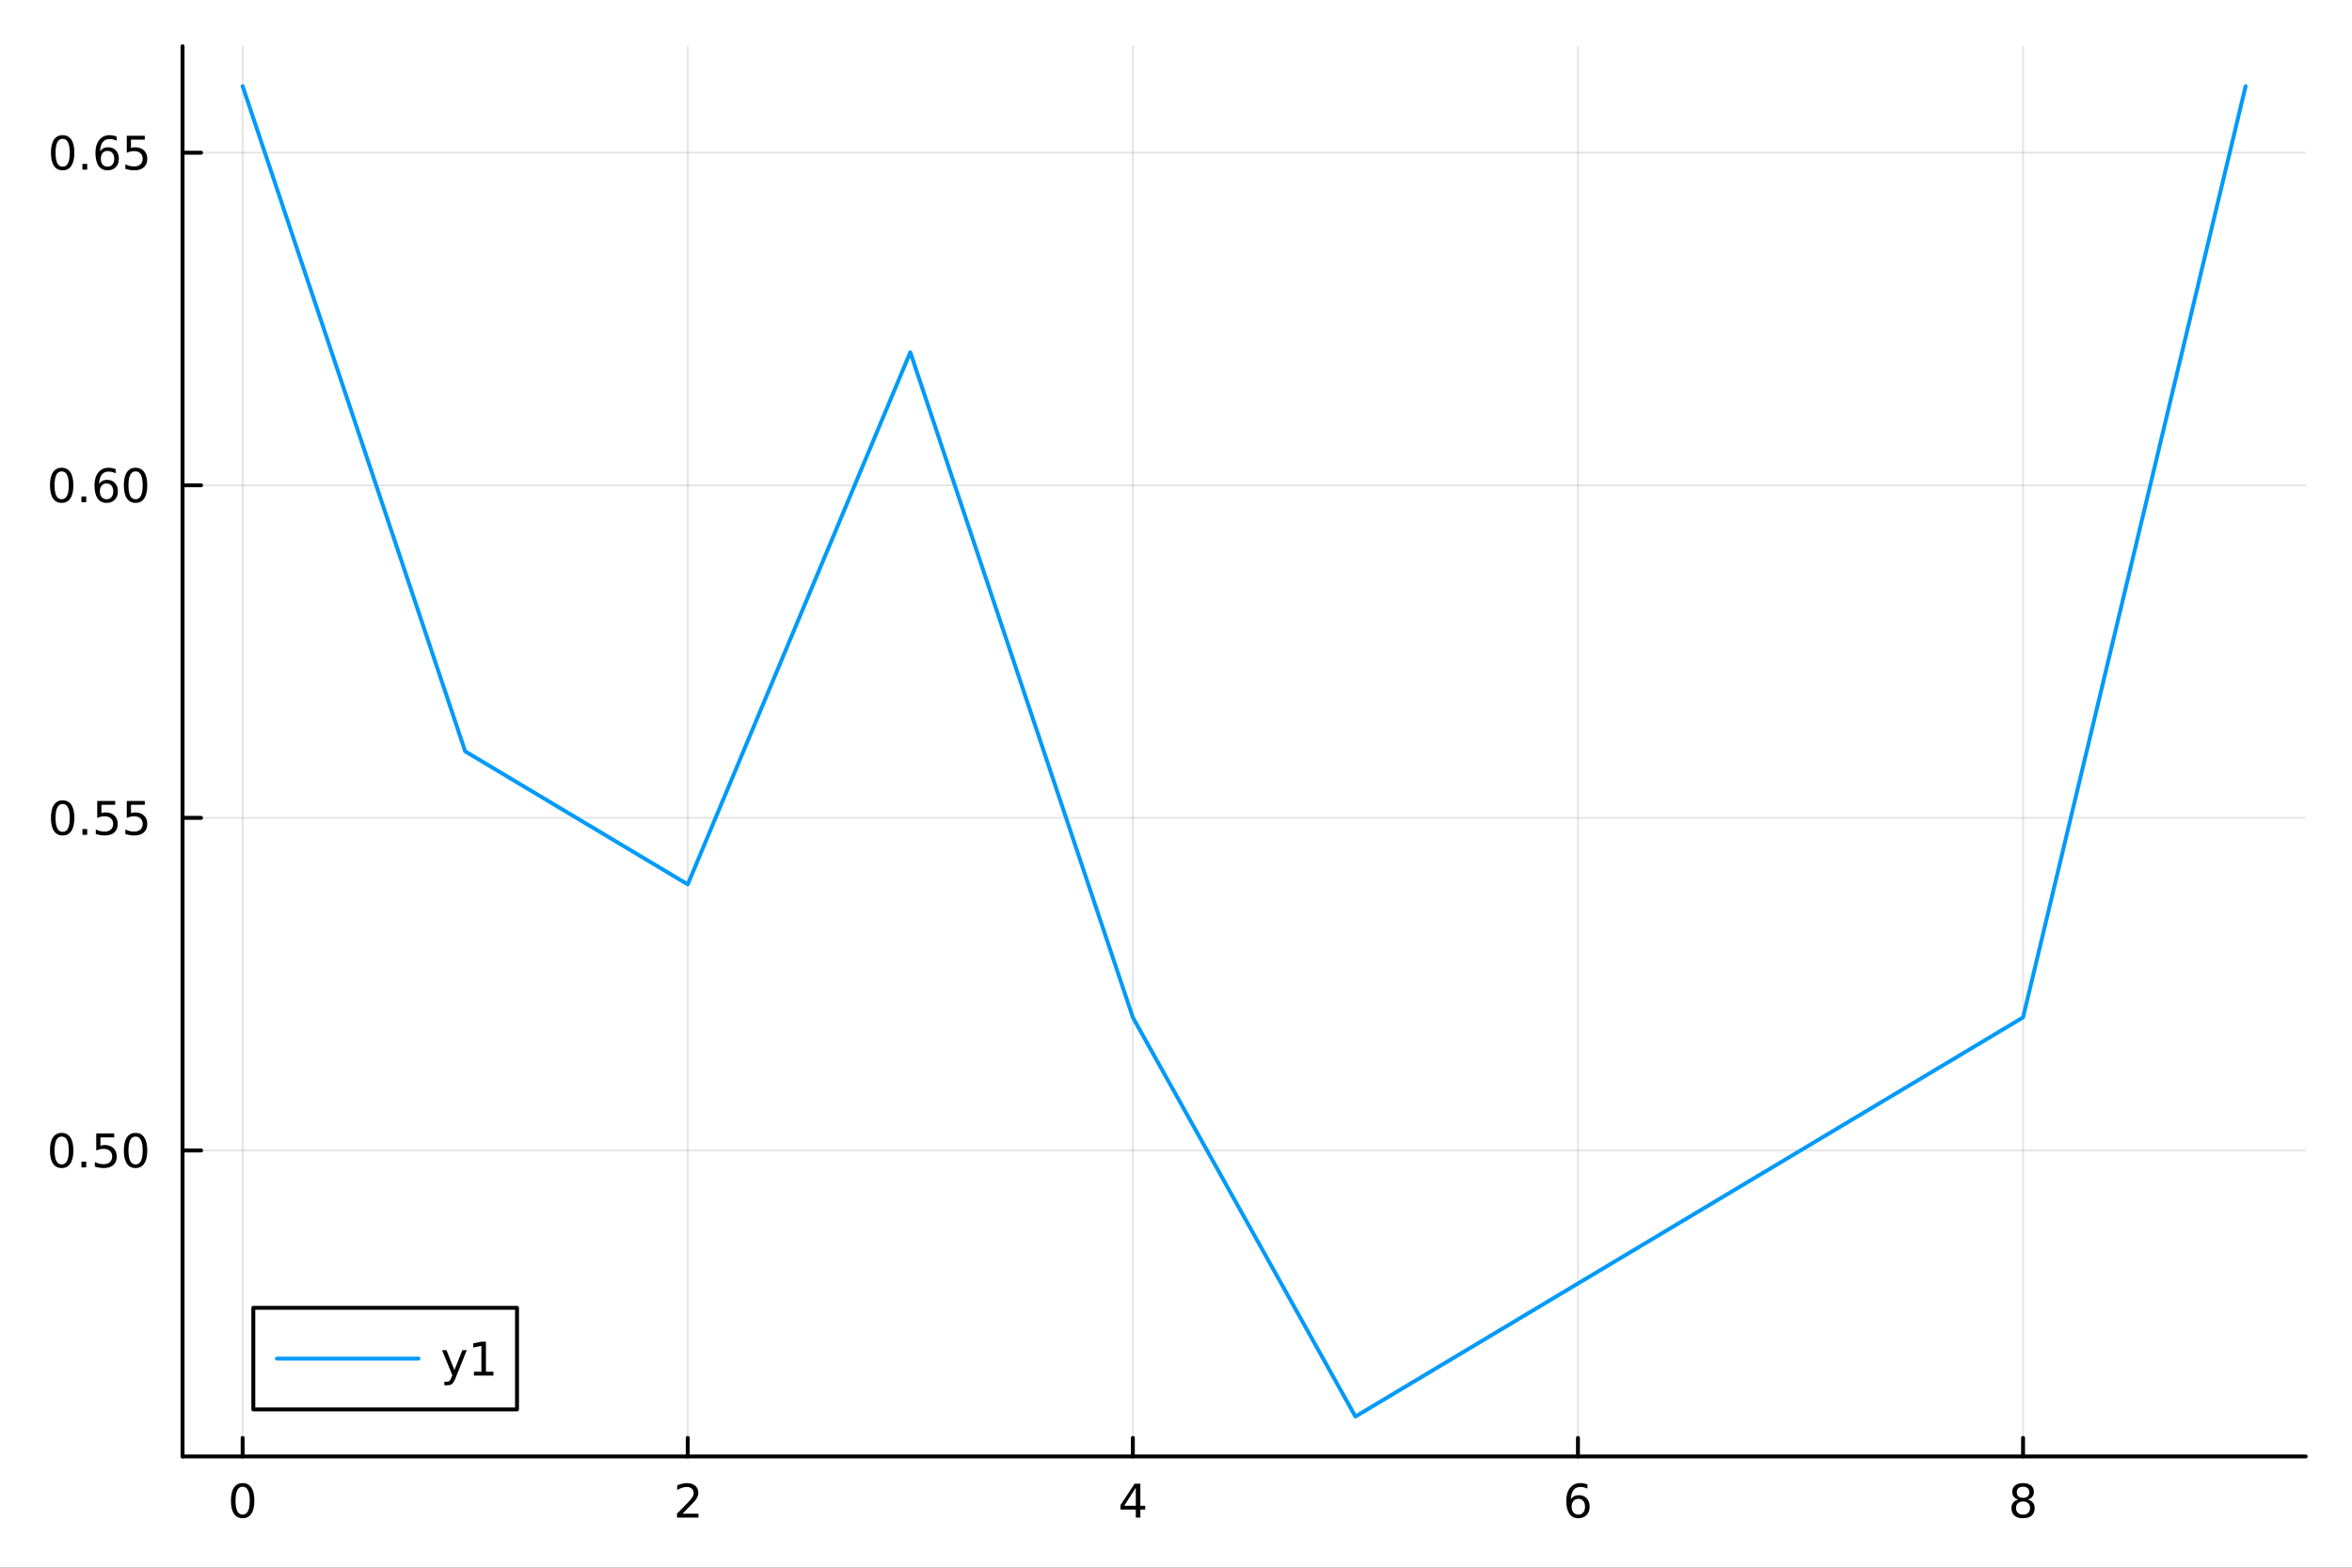 <?xml version="1.0" encoding="utf-8"?>
<svg xmlns="http://www.w3.org/2000/svg" xmlns:xlink="http://www.w3.org/1999/xlink" width="600" height="400" viewBox="0 0 2400 1600">
<rect x="0" y="0" width="2400" height="1600" fill="#333333" stroke="none"/>
<defs>
  <clipPath id="clip240">
    <rect x="0" y="0" width="2400" height="1600"/>
  </clipPath>
</defs>
<path clip-path="url(#clip240)" d="M0 1600 L2400 1600 L2400 0 L0 0  Z" fill="#ffffff" fill-rule="evenodd" fill-opacity="1"/>
<defs>
  <clipPath id="clip241">
    <rect x="480" y="0" width="1681" height="1600"/>
  </clipPath>
</defs>
<path clip-path="url(#clip240)" d="M186.274 1486.45 L2352.76 1486.45 L2352.76 47.244 L186.274 47.244  Z" fill="#ffffff" fill-rule="evenodd" fill-opacity="1"/>
<defs>
  <clipPath id="clip242">
    <rect x="186" y="47" width="2167" height="1440"/>
  </clipPath>
</defs>
<polyline clip-path="url(#clip242)" style="stroke:#000000; stroke-linecap:round; stroke-linejoin:round; stroke-width:2; stroke-opacity:0.1; fill:none" points="247.59,1486.45 247.59,47.244 "/>
<polyline clip-path="url(#clip242)" style="stroke:#000000; stroke-linecap:round; stroke-linejoin:round; stroke-width:2; stroke-opacity:0.1; fill:none" points="701.779,1486.45 701.779,47.244 "/>
<polyline clip-path="url(#clip242)" style="stroke:#000000; stroke-linecap:round; stroke-linejoin:round; stroke-width:2; stroke-opacity:0.1; fill:none" points="1155.97,1486.45 1155.97,47.244 "/>
<polyline clip-path="url(#clip242)" style="stroke:#000000; stroke-linecap:round; stroke-linejoin:round; stroke-width:2; stroke-opacity:0.1; fill:none" points="1610.16,1486.45 1610.16,47.244 "/>
<polyline clip-path="url(#clip242)" style="stroke:#000000; stroke-linecap:round; stroke-linejoin:round; stroke-width:2; stroke-opacity:0.1; fill:none" points="2064.35,1486.45 2064.35,47.244 "/>
<polyline clip-path="url(#clip240)" style="stroke:#000000; stroke-linecap:round; stroke-linejoin:round; stroke-width:4; stroke-opacity:1; fill:none" points="186.274,1486.45 2352.76,1486.45 "/>
<polyline clip-path="url(#clip240)" style="stroke:#000000; stroke-linecap:round; stroke-linejoin:round; stroke-width:4; stroke-opacity:1; fill:none" points="247.59,1486.45 247.59,1467.55 "/>
<polyline clip-path="url(#clip240)" style="stroke:#000000; stroke-linecap:round; stroke-linejoin:round; stroke-width:4; stroke-opacity:1; fill:none" points="701.779,1486.45 701.779,1467.55 "/>
<polyline clip-path="url(#clip240)" style="stroke:#000000; stroke-linecap:round; stroke-linejoin:round; stroke-width:4; stroke-opacity:1; fill:none" points="1155.97,1486.45 1155.97,1467.55 "/>
<polyline clip-path="url(#clip240)" style="stroke:#000000; stroke-linecap:round; stroke-linejoin:round; stroke-width:4; stroke-opacity:1; fill:none" points="1610.16,1486.45 1610.16,1467.55 "/>
<polyline clip-path="url(#clip240)" style="stroke:#000000; stroke-linecap:round; stroke-linejoin:round; stroke-width:4; stroke-opacity:1; fill:none" points="2064.35,1486.45 2064.35,1467.55 "/>
<path clip-path="url(#clip240)" d="M247.59 1517.37 Q243.978 1517.37 242.15 1520.93 Q240.344 1524.47 240.344 1531.6 Q240.344 1538.71 242.15 1542.27 Q243.978 1545.82 247.59 1545.82 Q251.224 1545.82 253.029 1542.27 Q254.858 1538.71 254.858 1531.6 Q254.858 1524.47 253.029 1520.93 Q251.224 1517.37 247.59 1517.37 M247.59 1513.66 Q253.4 1513.66 256.455 1518.27 Q259.534 1522.85 259.534 1531.6 Q259.534 1540.33 256.455 1544.94 Q253.4 1549.52 247.59 1549.52 Q241.779 1549.52 238.701 1544.94 Q235.645 1540.33 235.645 1531.6 Q235.645 1522.85 238.701 1518.27 Q241.779 1513.66 247.59 1513.66 Z" fill="#000000" fill-rule="nonzero" fill-opacity="1" /><path clip-path="url(#clip240)" d="M696.431 1544.91 L712.751 1544.91 L712.751 1548.85 L690.806 1548.85 L690.806 1544.91 Q693.468 1542.16 698.052 1537.53 Q702.658 1532.88 703.839 1531.53 Q706.084 1529.01 706.964 1527.27 Q707.867 1525.51 707.867 1523.82 Q707.867 1521.07 705.922 1519.33 Q704.001 1517.6 700.899 1517.6 Q698.7 1517.6 696.246 1518.36 Q693.816 1519.13 691.038 1520.68 L691.038 1515.95 Q693.862 1514.82 696.316 1514.24 Q698.769 1513.66 700.806 1513.66 Q706.177 1513.66 709.371 1516.35 Q712.566 1519.03 712.566 1523.52 Q712.566 1525.65 711.755 1527.57 Q710.968 1529.47 708.862 1532.07 Q708.283 1532.74 705.181 1535.95 Q702.08 1539.15 696.431 1544.91 Z" fill="#000000" fill-rule="nonzero" fill-opacity="1" /><path clip-path="url(#clip240)" d="M1158.98 1518.36 L1147.17 1536.81 L1158.98 1536.81 L1158.98 1518.36 M1157.75 1514.29 L1163.63 1514.29 L1163.63 1536.81 L1168.56 1536.81 L1168.56 1540.7 L1163.63 1540.7 L1163.63 1548.85 L1158.98 1548.85 L1158.98 1540.7 L1143.38 1540.7 L1143.38 1536.19 L1157.75 1514.29 Z" fill="#000000" fill-rule="nonzero" fill-opacity="1" /><path clip-path="url(#clip240)" d="M1610.56 1529.7 Q1607.41 1529.7 1605.56 1531.86 Q1603.73 1534.01 1603.73 1537.76 Q1603.73 1541.49 1605.56 1543.66 Q1607.41 1545.82 1610.56 1545.82 Q1613.71 1545.82 1615.54 1543.66 Q1617.39 1541.49 1617.39 1537.76 Q1617.39 1534.01 1615.54 1531.86 Q1613.71 1529.7 1610.56 1529.7 M1619.84 1515.05 L1619.84 1519.31 Q1618.08 1518.48 1616.28 1518.04 Q1614.5 1517.6 1612.74 1517.6 Q1608.11 1517.6 1605.65 1520.72 Q1603.22 1523.85 1602.88 1530.17 Q1604.24 1528.15 1606.3 1527.09 Q1608.36 1526 1610.84 1526 Q1616.05 1526 1619.06 1529.17 Q1622.09 1532.32 1622.09 1537.76 Q1622.09 1543.08 1618.94 1546.3 Q1615.79 1549.52 1610.56 1549.52 Q1604.57 1549.52 1601.4 1544.94 Q1598.22 1540.33 1598.22 1531.6 Q1598.22 1523.41 1602.11 1518.55 Q1606 1513.66 1612.55 1513.66 Q1614.31 1513.66 1616.09 1514.01 Q1617.9 1514.36 1619.84 1515.05 Z" fill="#000000" fill-rule="nonzero" fill-opacity="1" /><path clip-path="url(#clip240)" d="M2064.35 1532.44 Q2061.01 1532.44 2059.09 1534.22 Q2057.19 1536 2057.19 1539.13 Q2057.19 1542.25 2059.09 1544.03 Q2061.01 1545.82 2064.35 1545.82 Q2067.68 1545.82 2069.6 1544.03 Q2071.52 1542.23 2071.52 1539.13 Q2071.52 1536 2069.6 1534.22 Q2067.7 1532.44 2064.35 1532.44 M2059.67 1530.45 Q2056.66 1529.7 2054.97 1527.64 Q2053.3 1525.58 2053.3 1522.62 Q2053.3 1518.48 2056.24 1516.07 Q2059.21 1513.66 2064.35 1513.66 Q2069.51 1513.66 2072.45 1516.07 Q2075.39 1518.48 2075.39 1522.62 Q2075.39 1525.58 2073.7 1527.64 Q2072.03 1529.7 2069.04 1530.45 Q2072.42 1531.23 2074.3 1533.52 Q2076.2 1535.82 2076.2 1539.13 Q2076.2 1544.15 2073.12 1546.83 Q2070.06 1549.52 2064.35 1549.52 Q2058.63 1549.52 2055.55 1546.83 Q2052.49 1544.15 2052.49 1539.13 Q2052.49 1535.82 2054.39 1533.52 Q2056.29 1531.23 2059.67 1530.45 M2057.96 1523.06 Q2057.96 1525.75 2059.62 1527.25 Q2061.31 1528.76 2064.35 1528.76 Q2067.36 1528.76 2069.04 1527.25 Q2070.76 1525.75 2070.76 1523.06 Q2070.76 1520.38 2069.04 1518.87 Q2067.36 1517.37 2064.35 1517.37 Q2061.31 1517.37 2059.62 1518.87 Q2057.96 1520.38 2057.96 1523.06 Z" fill="#000000" fill-rule="nonzero" fill-opacity="1" /><polyline clip-path="url(#clip242)" style="stroke:#000000; stroke-linecap:round; stroke-linejoin:round; stroke-width:2; stroke-opacity:0.1; fill:none" points="186.274,1174.17 2352.76,1174.17 "/>
<polyline clip-path="url(#clip242)" style="stroke:#000000; stroke-linecap:round; stroke-linejoin:round; stroke-width:2; stroke-opacity:0.1; fill:none" points="186.274,834.733 2352.76,834.733 "/>
<polyline clip-path="url(#clip242)" style="stroke:#000000; stroke-linecap:round; stroke-linejoin:round; stroke-width:2; stroke-opacity:0.1; fill:none" points="186.274,495.298 2352.76,495.298 "/>
<polyline clip-path="url(#clip242)" style="stroke:#000000; stroke-linecap:round; stroke-linejoin:round; stroke-width:2; stroke-opacity:0.1; fill:none" points="186.274,155.863 2352.76,155.863 "/>
<polyline clip-path="url(#clip240)" style="stroke:#000000; stroke-linecap:round; stroke-linejoin:round; stroke-width:4; stroke-opacity:1; fill:none" points="186.274,1486.45 186.274,47.244 "/>
<polyline clip-path="url(#clip240)" style="stroke:#000000; stroke-linecap:round; stroke-linejoin:round; stroke-width:4; stroke-opacity:1; fill:none" points="186.274,1174.17 205.172,1174.17 "/>
<polyline clip-path="url(#clip240)" style="stroke:#000000; stroke-linecap:round; stroke-linejoin:round; stroke-width:4; stroke-opacity:1; fill:none" points="186.274,834.733 205.172,834.733 "/>
<polyline clip-path="url(#clip240)" style="stroke:#000000; stroke-linecap:round; stroke-linejoin:round; stroke-width:4; stroke-opacity:1; fill:none" points="186.274,495.298 205.172,495.298 "/>
<polyline clip-path="url(#clip240)" style="stroke:#000000; stroke-linecap:round; stroke-linejoin:round; stroke-width:4; stroke-opacity:1; fill:none" points="186.274,155.863 205.172,155.863 "/>
<path clip-path="url(#clip240)" d="M62.937 1159.97 Q59.325 1159.97 57.497 1163.53 Q55.691 1167.07 55.691 1174.2 Q55.691 1181.31 57.497 1184.87 Q59.325 1188.42 62.937 1188.42 Q66.571 1188.42 68.376 1184.87 Q70.205 1181.31 70.205 1174.2 Q70.205 1167.07 68.376 1163.53 Q66.571 1159.97 62.937 1159.97 M62.937 1156.26 Q68.747 1156.26 71.802 1160.87 Q74.881 1165.45 74.881 1174.2 Q74.881 1182.93 71.802 1187.54 Q68.747 1192.12 62.937 1192.12 Q57.126 1192.12 54.048 1187.54 Q50.992 1182.93 50.992 1174.2 Q50.992 1165.45 54.048 1160.87 Q57.126 1156.26 62.937 1156.26 Z" fill="#000000" fill-rule="nonzero" fill-opacity="1" /><path clip-path="url(#clip240)" d="M83.098 1185.57 L87.983 1185.57 L87.983 1191.45 L83.098 1191.45 L83.098 1185.57 Z" fill="#000000" fill-rule="nonzero" fill-opacity="1" /><path clip-path="url(#clip240)" d="M98.214 1156.89 L116.57 1156.89 L116.57 1160.82 L102.496 1160.82 L102.496 1169.3 Q103.515 1168.95 104.534 1168.79 Q105.552 1168.6 106.571 1168.6 Q112.358 1168.6 115.737 1171.77 Q119.117 1174.94 119.117 1180.36 Q119.117 1185.94 115.645 1189.04 Q112.172 1192.12 105.853 1192.12 Q103.677 1192.12 101.409 1191.75 Q99.163 1191.38 96.756 1190.64 L96.756 1185.94 Q98.839 1187.07 101.061 1187.63 Q103.284 1188.18 105.76 1188.18 Q109.765 1188.18 112.103 1186.08 Q114.441 1183.97 114.441 1180.36 Q114.441 1176.75 112.103 1174.64 Q109.765 1172.54 105.76 1172.54 Q103.885 1172.54 102.01 1172.95 Q100.159 1173.37 98.214 1174.25 L98.214 1156.89 Z" fill="#000000" fill-rule="nonzero" fill-opacity="1" /><path clip-path="url(#clip240)" d="M138.33 1159.97 Q134.719 1159.97 132.89 1163.53 Q131.084 1167.07 131.084 1174.2 Q131.084 1181.31 132.89 1184.87 Q134.719 1188.42 138.33 1188.42 Q141.964 1188.42 143.769 1184.87 Q145.598 1181.31 145.598 1174.2 Q145.598 1167.07 143.769 1163.53 Q141.964 1159.97 138.33 1159.97 M138.33 1156.26 Q144.14 1156.26 147.195 1160.87 Q150.274 1165.45 150.274 1174.2 Q150.274 1182.93 147.195 1187.54 Q144.14 1192.12 138.33 1192.12 Q132.519 1192.12 129.441 1187.54 Q126.385 1182.93 126.385 1174.2 Q126.385 1165.45 129.441 1160.87 Q132.519 1156.26 138.33 1156.26 Z" fill="#000000" fill-rule="nonzero" fill-opacity="1" /><path clip-path="url(#clip240)" d="M63.932 820.532 Q60.321 820.532 58.492 824.096 Q56.687 827.638 56.687 834.768 Q56.687 841.874 58.492 845.439 Q60.321 848.981 63.932 848.981 Q67.566 848.981 69.372 845.439 Q71.2 841.874 71.2 834.768 Q71.2 827.638 69.372 824.096 Q67.566 820.532 63.932 820.532 M63.932 816.828 Q69.742 816.828 72.798 821.434 Q75.876 826.018 75.876 834.768 Q75.876 843.494 72.798 848.101 Q69.742 852.684 63.932 852.684 Q58.122 852.684 55.043 848.101 Q51.987 843.494 51.987 834.768 Q51.987 826.018 55.043 821.434 Q58.122 816.828 63.932 816.828 Z" fill="#000000" fill-rule="nonzero" fill-opacity="1" /><path clip-path="url(#clip240)" d="M84.094 846.133 L88.978 846.133 L88.978 852.013 L84.094 852.013 L84.094 846.133 Z" fill="#000000" fill-rule="nonzero" fill-opacity="1" /><path clip-path="url(#clip240)" d="M99.21 817.453 L117.566 817.453 L117.566 821.388 L103.492 821.388 L103.492 829.86 Q104.51 829.513 105.529 829.351 Q106.547 829.166 107.566 829.166 Q113.353 829.166 116.733 832.337 Q120.112 835.508 120.112 840.925 Q120.112 846.504 116.64 849.606 Q113.168 852.684 106.848 852.684 Q104.672 852.684 102.404 852.314 Q100.159 851.944 97.751 851.203 L97.751 846.504 Q99.835 847.638 102.057 848.194 Q104.279 848.749 106.756 848.749 Q110.76 848.749 113.098 846.643 Q115.436 844.536 115.436 840.925 Q115.436 837.314 113.098 835.207 Q110.76 833.101 106.756 833.101 Q104.881 833.101 103.006 833.518 Q101.154 833.934 99.21 834.814 L99.21 817.453 Z" fill="#000000" fill-rule="nonzero" fill-opacity="1" /><path clip-path="url(#clip240)" d="M129.371 817.453 L147.728 817.453 L147.728 821.388 L133.654 821.388 L133.654 829.86 Q134.672 829.513 135.691 829.351 Q136.709 829.166 137.728 829.166 Q143.515 829.166 146.894 832.337 Q150.274 835.508 150.274 840.925 Q150.274 846.504 146.802 849.606 Q143.33 852.684 137.01 852.684 Q134.834 852.684 132.566 852.314 Q130.32 851.944 127.913 851.203 L127.913 846.504 Q129.996 847.638 132.219 848.194 Q134.441 848.749 136.918 848.749 Q140.922 848.749 143.26 846.643 Q145.598 844.536 145.598 840.925 Q145.598 837.314 143.26 835.207 Q140.922 833.101 136.918 833.101 Q135.043 833.101 133.168 833.518 Q131.316 833.934 129.371 834.814 L129.371 817.453 Z" fill="#000000" fill-rule="nonzero" fill-opacity="1" /><path clip-path="url(#clip240)" d="M62.937 481.097 Q59.325 481.097 57.497 484.662 Q55.691 488.203 55.691 495.333 Q55.691 502.439 57.497 506.004 Q59.325 509.546 62.937 509.546 Q66.571 509.546 68.376 506.004 Q70.205 502.439 70.205 495.333 Q70.205 488.203 68.376 484.662 Q66.571 481.097 62.937 481.097 M62.937 477.393 Q68.747 477.393 71.802 482 Q74.881 486.583 74.881 495.333 Q74.881 504.06 71.802 508.666 Q68.747 513.249 62.937 513.249 Q57.126 513.249 54.048 508.666 Q50.992 504.06 50.992 495.333 Q50.992 486.583 54.048 482 Q57.126 477.393 62.937 477.393 Z" fill="#000000" fill-rule="nonzero" fill-opacity="1" /><path clip-path="url(#clip240)" d="M83.098 506.699 L87.983 506.699 L87.983 512.578 L83.098 512.578 L83.098 506.699 Z" fill="#000000" fill-rule="nonzero" fill-opacity="1" /><path clip-path="url(#clip240)" d="M108.746 493.435 Q105.598 493.435 103.746 495.587 Q101.918 497.74 101.918 501.49 Q101.918 505.217 103.746 507.393 Q105.598 509.546 108.746 509.546 Q111.895 509.546 113.723 507.393 Q115.575 505.217 115.575 501.49 Q115.575 497.74 113.723 495.587 Q111.895 493.435 108.746 493.435 M118.029 478.782 L118.029 483.041 Q116.27 482.208 114.464 481.768 Q112.682 481.328 110.922 481.328 Q106.293 481.328 103.839 484.453 Q101.409 487.578 101.061 493.898 Q102.427 491.884 104.487 490.819 Q106.547 489.731 109.024 489.731 Q114.233 489.731 117.242 492.902 Q120.274 496.05 120.274 501.49 Q120.274 506.814 117.126 510.032 Q113.978 513.249 108.746 513.249 Q102.751 513.249 99.58 508.666 Q96.409 504.06 96.409 495.333 Q96.409 487.138 100.297 482.277 Q104.186 477.393 110.737 477.393 Q112.496 477.393 114.279 477.74 Q116.084 478.088 118.029 478.782 Z" fill="#000000" fill-rule="nonzero" fill-opacity="1" /><path clip-path="url(#clip240)" d="M138.33 481.097 Q134.719 481.097 132.89 484.662 Q131.084 488.203 131.084 495.333 Q131.084 502.439 132.89 506.004 Q134.719 509.546 138.33 509.546 Q141.964 509.546 143.769 506.004 Q145.598 502.439 145.598 495.333 Q145.598 488.203 143.769 484.662 Q141.964 481.097 138.33 481.097 M138.33 477.393 Q144.14 477.393 147.195 482 Q150.274 486.583 150.274 495.333 Q150.274 504.06 147.195 508.666 Q144.14 513.249 138.33 513.249 Q132.519 513.249 129.441 508.666 Q126.385 504.06 126.385 495.333 Q126.385 486.583 129.441 482 Q132.519 477.393 138.33 477.393 Z" fill="#000000" fill-rule="nonzero" fill-opacity="1" /><path clip-path="url(#clip240)" d="M63.932 141.662 Q60.321 141.662 58.492 145.227 Q56.687 148.768 56.687 155.898 Q56.687 163.004 58.492 166.569 Q60.321 170.111 63.932 170.111 Q67.566 170.111 69.372 166.569 Q71.2 163.004 71.2 155.898 Q71.2 148.768 69.372 145.227 Q67.566 141.662 63.932 141.662 M63.932 137.958 Q69.742 137.958 72.798 142.565 Q75.876 147.148 75.876 155.898 Q75.876 164.625 72.798 169.231 Q69.742 173.815 63.932 173.815 Q58.122 173.815 55.043 169.231 Q51.987 164.625 51.987 155.898 Q51.987 147.148 55.043 142.565 Q58.122 137.958 63.932 137.958 Z" fill="#000000" fill-rule="nonzero" fill-opacity="1" /><path clip-path="url(#clip240)" d="M84.094 167.264 L88.978 167.264 L88.978 173.143 L84.094 173.143 L84.094 167.264 Z" fill="#000000" fill-rule="nonzero" fill-opacity="1" /><path clip-path="url(#clip240)" d="M109.742 154 Q106.594 154 104.742 156.153 Q102.913 158.305 102.913 162.055 Q102.913 165.782 104.742 167.958 Q106.594 170.111 109.742 170.111 Q112.89 170.111 114.719 167.958 Q116.57 165.782 116.57 162.055 Q116.57 158.305 114.719 156.153 Q112.89 154 109.742 154 M119.024 139.347 L119.024 143.606 Q117.265 142.773 115.459 142.333 Q113.677 141.893 111.918 141.893 Q107.288 141.893 104.834 145.018 Q102.404 148.143 102.057 154.463 Q103.422 152.449 105.483 151.384 Q107.543 150.296 110.02 150.296 Q115.228 150.296 118.237 153.467 Q121.27 156.616 121.27 162.055 Q121.27 167.379 118.121 170.597 Q114.973 173.815 109.742 173.815 Q103.746 173.815 100.575 169.231 Q97.404 164.625 97.404 155.898 Q97.404 147.704 101.293 142.842 Q105.182 137.958 111.733 137.958 Q113.492 137.958 115.274 138.305 Q117.08 138.653 119.024 139.347 Z" fill="#000000" fill-rule="nonzero" fill-opacity="1" /><path clip-path="url(#clip240)" d="M129.371 138.583 L147.728 138.583 L147.728 142.518 L133.654 142.518 L133.654 150.991 Q134.672 150.643 135.691 150.481 Q136.709 150.296 137.728 150.296 Q143.515 150.296 146.894 153.467 Q150.274 156.639 150.274 162.055 Q150.274 167.634 146.802 170.736 Q143.33 173.815 137.01 173.815 Q134.834 173.815 132.566 173.444 Q130.32 173.074 127.913 172.333 L127.913 167.634 Q129.996 168.768 132.219 169.324 Q134.441 169.879 136.918 169.879 Q140.922 169.879 143.26 167.773 Q145.598 165.666 145.598 162.055 Q145.598 158.444 143.26 156.338 Q140.922 154.231 136.918 154.231 Q135.043 154.231 133.168 154.648 Q131.316 155.065 129.371 155.944 L129.371 138.583 Z" fill="#000000" fill-rule="nonzero" fill-opacity="1" /><polyline clip-path="url(#clip242)" style="stroke:#009af9; stroke-linecap:round; stroke-linejoin:round; stroke-width:4; stroke-opacity:1; fill:none" points="247.59,87.976 474.684,766.846 701.779,902.62 928.873,359.524 1155.97,1038.39 1383.06,1445.72 1610.16,1309.94 1837.25,1174.17 2064.35,1038.39 2291.44,87.976 "/>
<path clip-path="url(#clip240)" d="M258.49 1438.47 L527.569 1438.47 L527.569 1334.79 L258.49 1334.79  Z" fill="#ffffff" fill-rule="evenodd" fill-opacity="1"/>
<polyline clip-path="url(#clip240)" style="stroke:#000000; stroke-linecap:round; stroke-linejoin:round; stroke-width:4; stroke-opacity:1; fill:none" points="258.49,1438.47 527.569,1438.47 527.569,1334.79 258.49,1334.79 258.49,1438.47 "/>
<polyline clip-path="url(#clip240)" style="stroke:#009af9; stroke-linecap:round; stroke-linejoin:round; stroke-width:4; stroke-opacity:1; fill:none" points="282.562,1386.63 426.994,1386.63 "/>
<path clip-path="url(#clip240)" d="M464.909 1406.32 Q463.103 1410.95 461.39 1412.36 Q459.677 1413.78 456.807 1413.78 L453.404 1413.78 L453.404 1410.21 L455.904 1410.21 Q457.663 1410.21 458.636 1409.38 Q459.608 1408.54 460.788 1405.44 L461.552 1403.5 L451.066 1377.99 L455.58 1377.99 L463.682 1398.27 L471.784 1377.99 L476.298 1377.99 L464.909 1406.32 Z" fill="#000000" fill-rule="nonzero" fill-opacity="1" /><path clip-path="url(#clip240)" d="M483.589 1399.98 L491.228 1399.98 L491.228 1373.61 L482.918 1375.28 L482.918 1371.02 L491.182 1369.35 L495.858 1369.35 L495.858 1399.98 L503.497 1399.98 L503.497 1403.91 L483.589 1403.91 L483.589 1399.98 Z" fill="#000000" fill-rule="nonzero" fill-opacity="1" /></svg>
